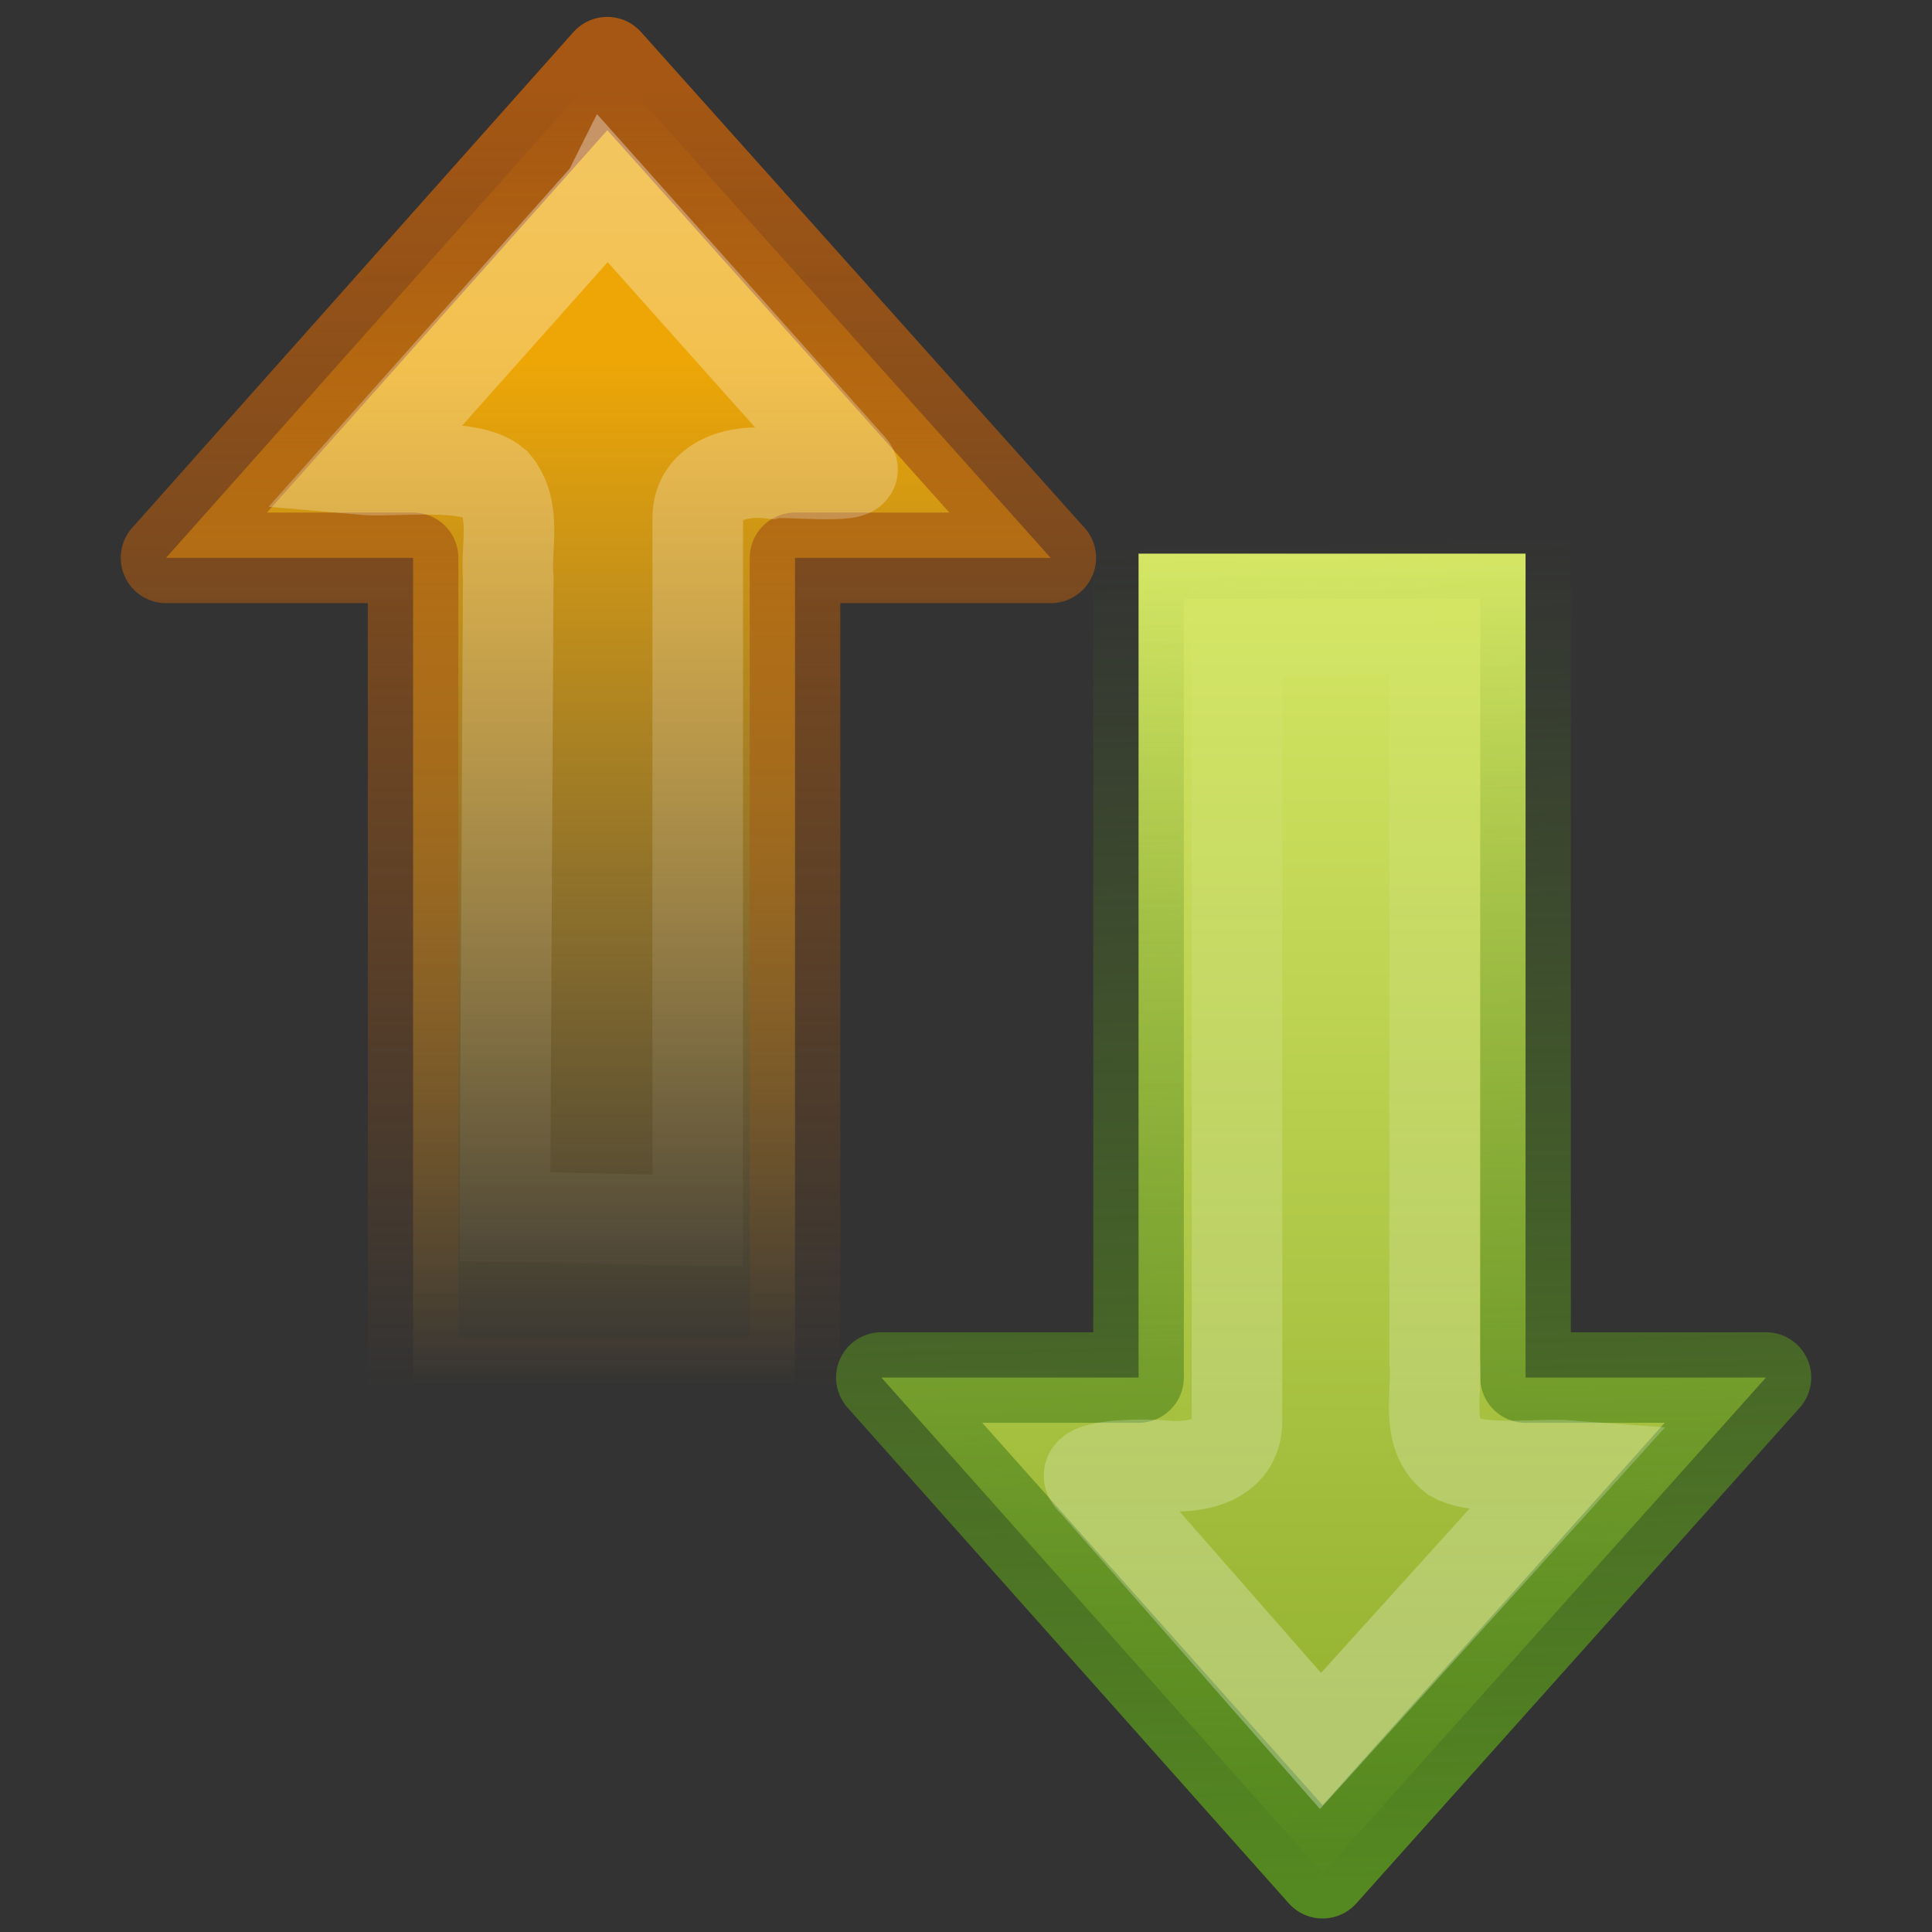 <?xml version="1.0" encoding="UTF-8" standalone="no"?>
<!-- Created with Inkscape (http://www.inkscape.org/) -->

<svg
   xmlns:svg="http://www.w3.org/2000/svg"
   xmlns="http://www.w3.org/2000/svg"
   xmlns:xlink="http://www.w3.org/1999/xlink"
   version="1.1"
   width="16"
   height="16"
   id="svg2841">
  <rect width="100%" height="100%" fill="#333333" stroke="none"/>
  <defs
     id="defs2843">
    <linearGradient
       id="linearGradient3480">
      <stop
         id="stop3482"
         style="stop-color:#548820;stop-opacity:1"
         offset="0" />
      <stop
         id="stop3484"
         style="stop-color:#548820;stop-opacity:0"
         offset="1" />
    </linearGradient>
    <linearGradient
       x1="41.456"
       y1="57.205"
       x2="40.808"
       y2="26.149"
       id="linearGradient2951"
       xlink:href="#linearGradient3480"
       gradientUnits="userSpaceOnUse"
       gradientTransform="matrix(0.369,0,0,0.358,-4.102,-4.887)" />
    <linearGradient
       id="linearGradient2264">
      <stop
         id="stop2266"
         style="stop-color:#d7e866;stop-opacity:1"
         offset="0" />
      <stop
         id="stop2268"
         style="stop-color:#8cab2a;stop-opacity:1"
         offset="1" />
    </linearGradient>
    <linearGradient
       x1="62.953"
       y1="23.891"
       x2="1.272"
       y2="23.891"
       id="linearGradient2949"
       xlink:href="#linearGradient2264"
       gradientUnits="userSpaceOnUse"
       gradientTransform="matrix(0,-0.18,-0.186,0,15.402,15.843)" />
    <linearGradient
       x1="46.324"
       y1="26.023"
       x2="-8.798"
       y2="26.023"
       id="linearGradient2946"
       xlink:href="#linearGradient4222"
       gradientUnits="userSpaceOnUse"
       gradientTransform="matrix(0,0.209,-0.215,0,16.545,6.57)" />
    <linearGradient
       id="linearGradient5432">
      <stop
         id="stop5434"
         style="stop-color:#a55713;stop-opacity:1"
         offset="0" />
      <stop
         id="stop5436"
         style="stop-color:#a55713;stop-opacity:0"
         offset="1" />
    </linearGradient>
    <linearGradient
       x1="22.76"
       y1="18.995"
       x2="22.76"
       y2="49.145"
       id="linearGradient2943"
       xlink:href="#linearGradient5432"
       gradientUnits="userSpaceOnUse"
       gradientTransform="matrix(0.369,0,0,0.358,-3.363,-6.068)" />
    <linearGradient
       id="linearGradient2442">
      <stop
         id="stop2444"
         style="stop-color:#eda606;stop-opacity:1"
         offset="0" />
      <stop
         id="stop2446"
         style="stop-color:#f1be3b;stop-opacity:0"
         offset="1" />
    </linearGradient>
    <linearGradient
       x1="15.658"
       y1="23.891"
       x2="62.953"
       y2="23.891"
       id="linearGradient2941"
       xlink:href="#linearGradient2442"
       gradientUnits="userSpaceOnUse"
       gradientTransform="matrix(0,0.18,-0.186,0,9.478,0.185)" />
    <linearGradient
       id="linearGradient4222">
      <stop
         id="stop4224"
         style="stop-color:white;stop-opacity:1"
         offset="0" />
      <stop
         id="stop4226"
         style="stop-color:white;stop-opacity:0"
         offset="1" />
    </linearGradient>
    <linearGradient
       x1="39.001"
       y1="25.982"
       x2="-7.151"
       y2="26.023"
       id="linearGradient2938"
       xlink:href="#linearGradient4222"
       gradientUnits="userSpaceOnUse"
       gradientTransform="matrix(0,-0.209,-0.215,0,10.622,9.459)" />
  </defs>
  <g
     id="layer1">
    <path
       d="m 14.625,11.408 -3.672,4.105 -3.654,-4.105 2.13,0 0,-6.823 3.205,0 0,6.823 1.991,0 z"
       id="path4348"
       style="fill:url(#linearGradient2949);fill-opacity:1;fill-rule:nonzero;stroke:url(#linearGradient2951);stroke-width:0.75;stroke-linecap:round;stroke-linejoin:round;stroke-miterlimit:4;stroke-opacity:1;stroke-dasharray:none;stroke-dashoffset:0;marker:none;visibility:visible;display:inline;overflow:visible" />
    <path
       d="m 11.883,5.2 c -0.771,0.01 -0.868,0.021 -1.639,0.031 0,2.177 0,4.354 0,6.531 0.007,0.341 -0.355,0.404 -0.619,0.375 -0.168,-0.015 -0.753,-0.01 -0.572,0.133 0.628,0.716 1.255,1.432 1.883,2.148 0.688,-0.76 1.375,-1.521 2.062,-2.281 -0.251,-0.019 -0.735,0.053 -0.964,-0.072 -0.239,-0.194 -0.127,-0.524 -0.153,-0.79 0,-2.025 0,-4.05 0,-6.075 z"
       id="path6340"
       style="opacity:0.354;fill:none;stroke:url(#linearGradient2946);stroke-width:0.75;stroke-linecap:butt;stroke-linejoin:miter;stroke-miterlimit:4;stroke-opacity:1;stroke-dasharray:none;stroke-dashoffset:0;marker:none;visibility:visible;display:inline;overflow:visible" />
    <path
       d="M 8.701,4.62 5.029,0.515 1.375,4.62 l 2.046,0 0,6.823 3.163,0 0,-6.823 2.118,0 z"
       id="path2426"
       style="fill:url(#linearGradient2941);fill-opacity:1;fill-rule:nonzero;stroke:url(#linearGradient2943);stroke-width:0.75;stroke-linecap:round;stroke-linejoin:round;stroke-miterlimit:4;stroke-opacity:1;stroke-dasharray:none;stroke-dashoffset:0;marker:none;visibility:visible;display:inline;overflow:visible" />
    <path
       d="m 5.031,1.609 c -0.677,0.76 -1.354,1.521 -2.031,2.281 0.256,0.023 0.888,-0.07 1.1,0.112 0.185,0.219 0.086,0.522 0.109,0.785 -0.009,1.763 -0.019,3.527 -0.028,5.29 0.771,0.01 0.826,0.021 1.597,0.031 0,-1.938 0,-3.875 0,-5.813 -0.001,-0.326 0.344,-0.406 0.605,-0.375 0.081,-0.023 0.756,0.051 0.67,-0.047 -0.674,-0.755 -1.347,-1.51 -2.021,-2.266 z"
       id="path6336"
       style="opacity:0.354;fill:none;stroke:url(#linearGradient2938);stroke-width:0.75;stroke-linecap:butt;stroke-linejoin:miter;stroke-miterlimit:4;stroke-opacity:1;stroke-dasharray:none;stroke-dashoffset:0;marker:none;visibility:visible;display:inline;overflow:visible" />
  </g>
</svg>
